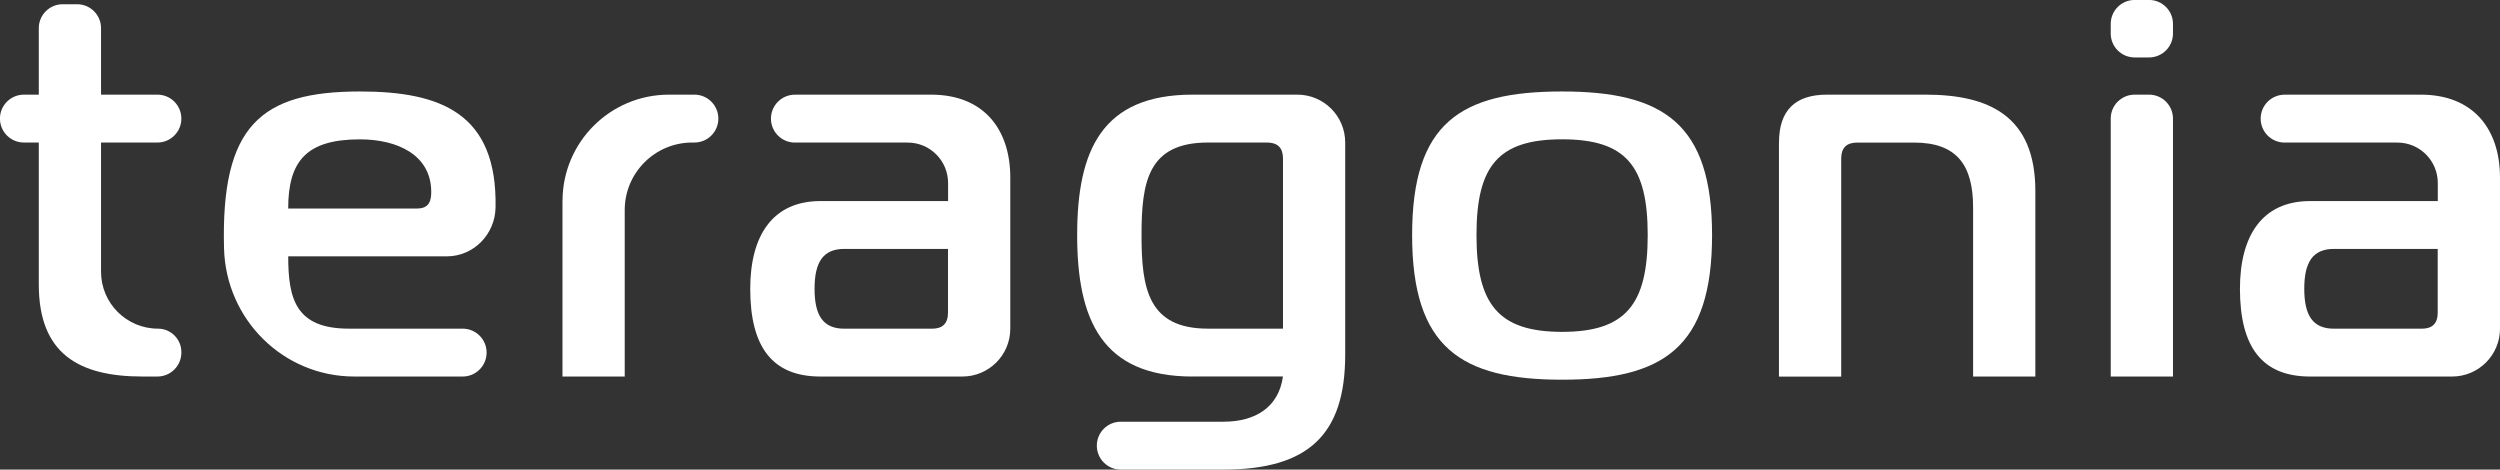 <?xml version="1.0" encoding="UTF-8"?><svg id="Layer_2" xmlns="http://www.w3.org/2000/svg" viewBox="0 0 567.09 106.52"><rect x="0" y="0" width="567.09" height="106.52" fill="#333333" stroke="none"/><defs><style>.cls-1{fill:#fff;}</style></defs><g id="Layer_1-2"><path class="cls-1" d="m32.33,85.41c-14.48,0-23.53-5.19-23.53-20.87v-32.21h-3.38c-3,0-5.43-2.43-5.43-5.43h0c0-3,2.43-5.43,5.43-5.43h3.38V6.39c0-3,2.43-5.43,5.43-5.43h3.26c3,0,5.43,2.43,5.43,5.43v15.08h12.79c3,0,5.43,2.43,5.43,5.43h0c0,3-2.43,5.43-5.43,5.43h-12.79v29.31c0,7.13,5.78,12.91,12.91,12.91h0c2.93,0,5.31,2.38,5.31,5.31v.12c0,3-2.43,5.43-5.43,5.43h-3.38Z"/><path class="cls-1" d="m80.38,85.41c-16.12,0-29.14-12.94-29.56-29.05-.74-27.8,8.28-35.61,30.84-35.61,18.38,0,31.16,4.98,30.75,26.33-.12,6.1-4.98,11.07-11.08,11.07h-35.95c0,9.65,1.69,16.4,13.75,16.4h25.82c3,0,5.43,2.43,5.43,5.43h0c0,3-2.43,5.43-5.43,5.43h-24.56Zm14.3-38.12c2.77,0,3.14-1.93,3.14-3.74,0-8.44-7.72-11.94-16.16-11.94-12.06,0-16.29,4.83-16.29,15.69h29.31Z"/><path class="cls-1" d="m127.6,45.6c0-13.33,10.8-24.13,24.13-24.13h5.79c3,0,5.43,2.43,5.43,5.43h0c0,3-2.43,5.43-5.43,5.43h-.49c-8.46,0-15.32,6.86-15.32,15.32v37.76h-14.12v-39.81Z"/><path class="cls-1" d="m211.19,21.47c12.06,0,17.98,7.96,17.98,18.82v34.26c0,6-4.86,10.86-10.86,10.86h-32.21c-10.85,0-15.92-6.63-15.92-19.9,0-12.06,5.07-19.9,15.92-19.9h28.96v-4.1c0-5.06-4.1-9.17-9.17-9.17h-25.58c-3,0-5.43-2.43-5.43-5.43h0c0-3,2.43-5.43,5.43-5.43h30.89Zm-19.67,34.99c-4.82,0-6.75,3.01-6.75,9.05s1.93,9.05,6.75,9.05h19.9c2.42,0,3.62-1.21,3.62-3.62v-14.47h-23.53Z"/><path class="cls-1" d="m270.52,85.41c-20.51,0-26.18-12.79-26.18-32.09s5.67-31.85,26.18-31.85h23.76c6,0,10.86,4.86,10.86,10.86v48.13c0,18.1-8.32,26.06-27.63,26.06h-23.28c-3,0-5.43-2.43-5.43-5.43h0c0-3,2.43-5.43,5.43-5.43h23.28c7.24,0,12.54-3.26,13.51-10.26h-20.51Zm3.5-53.08c-13.63,0-15.08,8.93-15.08,20.99s1.45,21.23,15.08,21.23h17.01v-38.6c0-2.41-1.21-3.62-3.62-3.62h-13.39Z"/><path class="cls-1" d="m388.36,53.32c0,25.57-11.1,32.81-34.02,32.81s-34.02-7.24-34.02-32.81,11.1-32.57,34.02-32.57,34.02,7.24,34.02,32.57Zm-34.02,21.96c14.48,0,19.42-6.28,19.42-21.96s-4.94-21.72-19.42-21.72-19.42,6.03-19.42,21.72,4.95,21.96,19.42,21.96Z"/><path class="cls-1" d="m403.54,32.33c0-7.24,3.62-10.86,10.86-10.86h22.43c14.48,0,24.86,4.95,24.86,21.84v42.1h-14.12v-38.36c0-9.65-3.74-14.71-13.39-14.71h-12.91c-2.41,0-3.62,1.21-3.62,3.62v49.46h-14.12v-53.08Z"/><path class="cls-1" d="m478.79,7.6v-2.18c0-3,2.43-5.43,5.43-5.43h3.26c3,0,5.43,2.43,5.43,5.43v2.18c0,3-2.43,5.43-5.43,5.43h-3.26c-3,0-5.43-2.43-5.43-5.43Zm5.43,13.87h3.26c3,0,5.43,2.43,5.43,5.43v58.51h-14.12V26.9c0-3,2.43-5.43,5.43-5.43Z"/><path class="cls-1" d="m549.11,21.47c12.06,0,17.98,7.96,17.98,18.82v34.26c0,6-4.86,10.86-10.86,10.86h-32.21c-10.85,0-15.92-6.63-15.92-19.9,0-12.06,5.07-19.9,15.92-19.9h28.96v-4.1c0-5.06-4.1-9.17-9.17-9.17h-25.58c-3,0-5.43-2.43-5.43-5.43h0c0-3,2.43-5.43,5.43-5.43h30.89Zm-19.67,34.99c-4.82,0-6.75,3.01-6.75,9.05s1.93,9.05,6.75,9.05h19.9c2.42,0,3.62-1.21,3.62-3.62v-14.47h-23.53Z"/></g></svg>